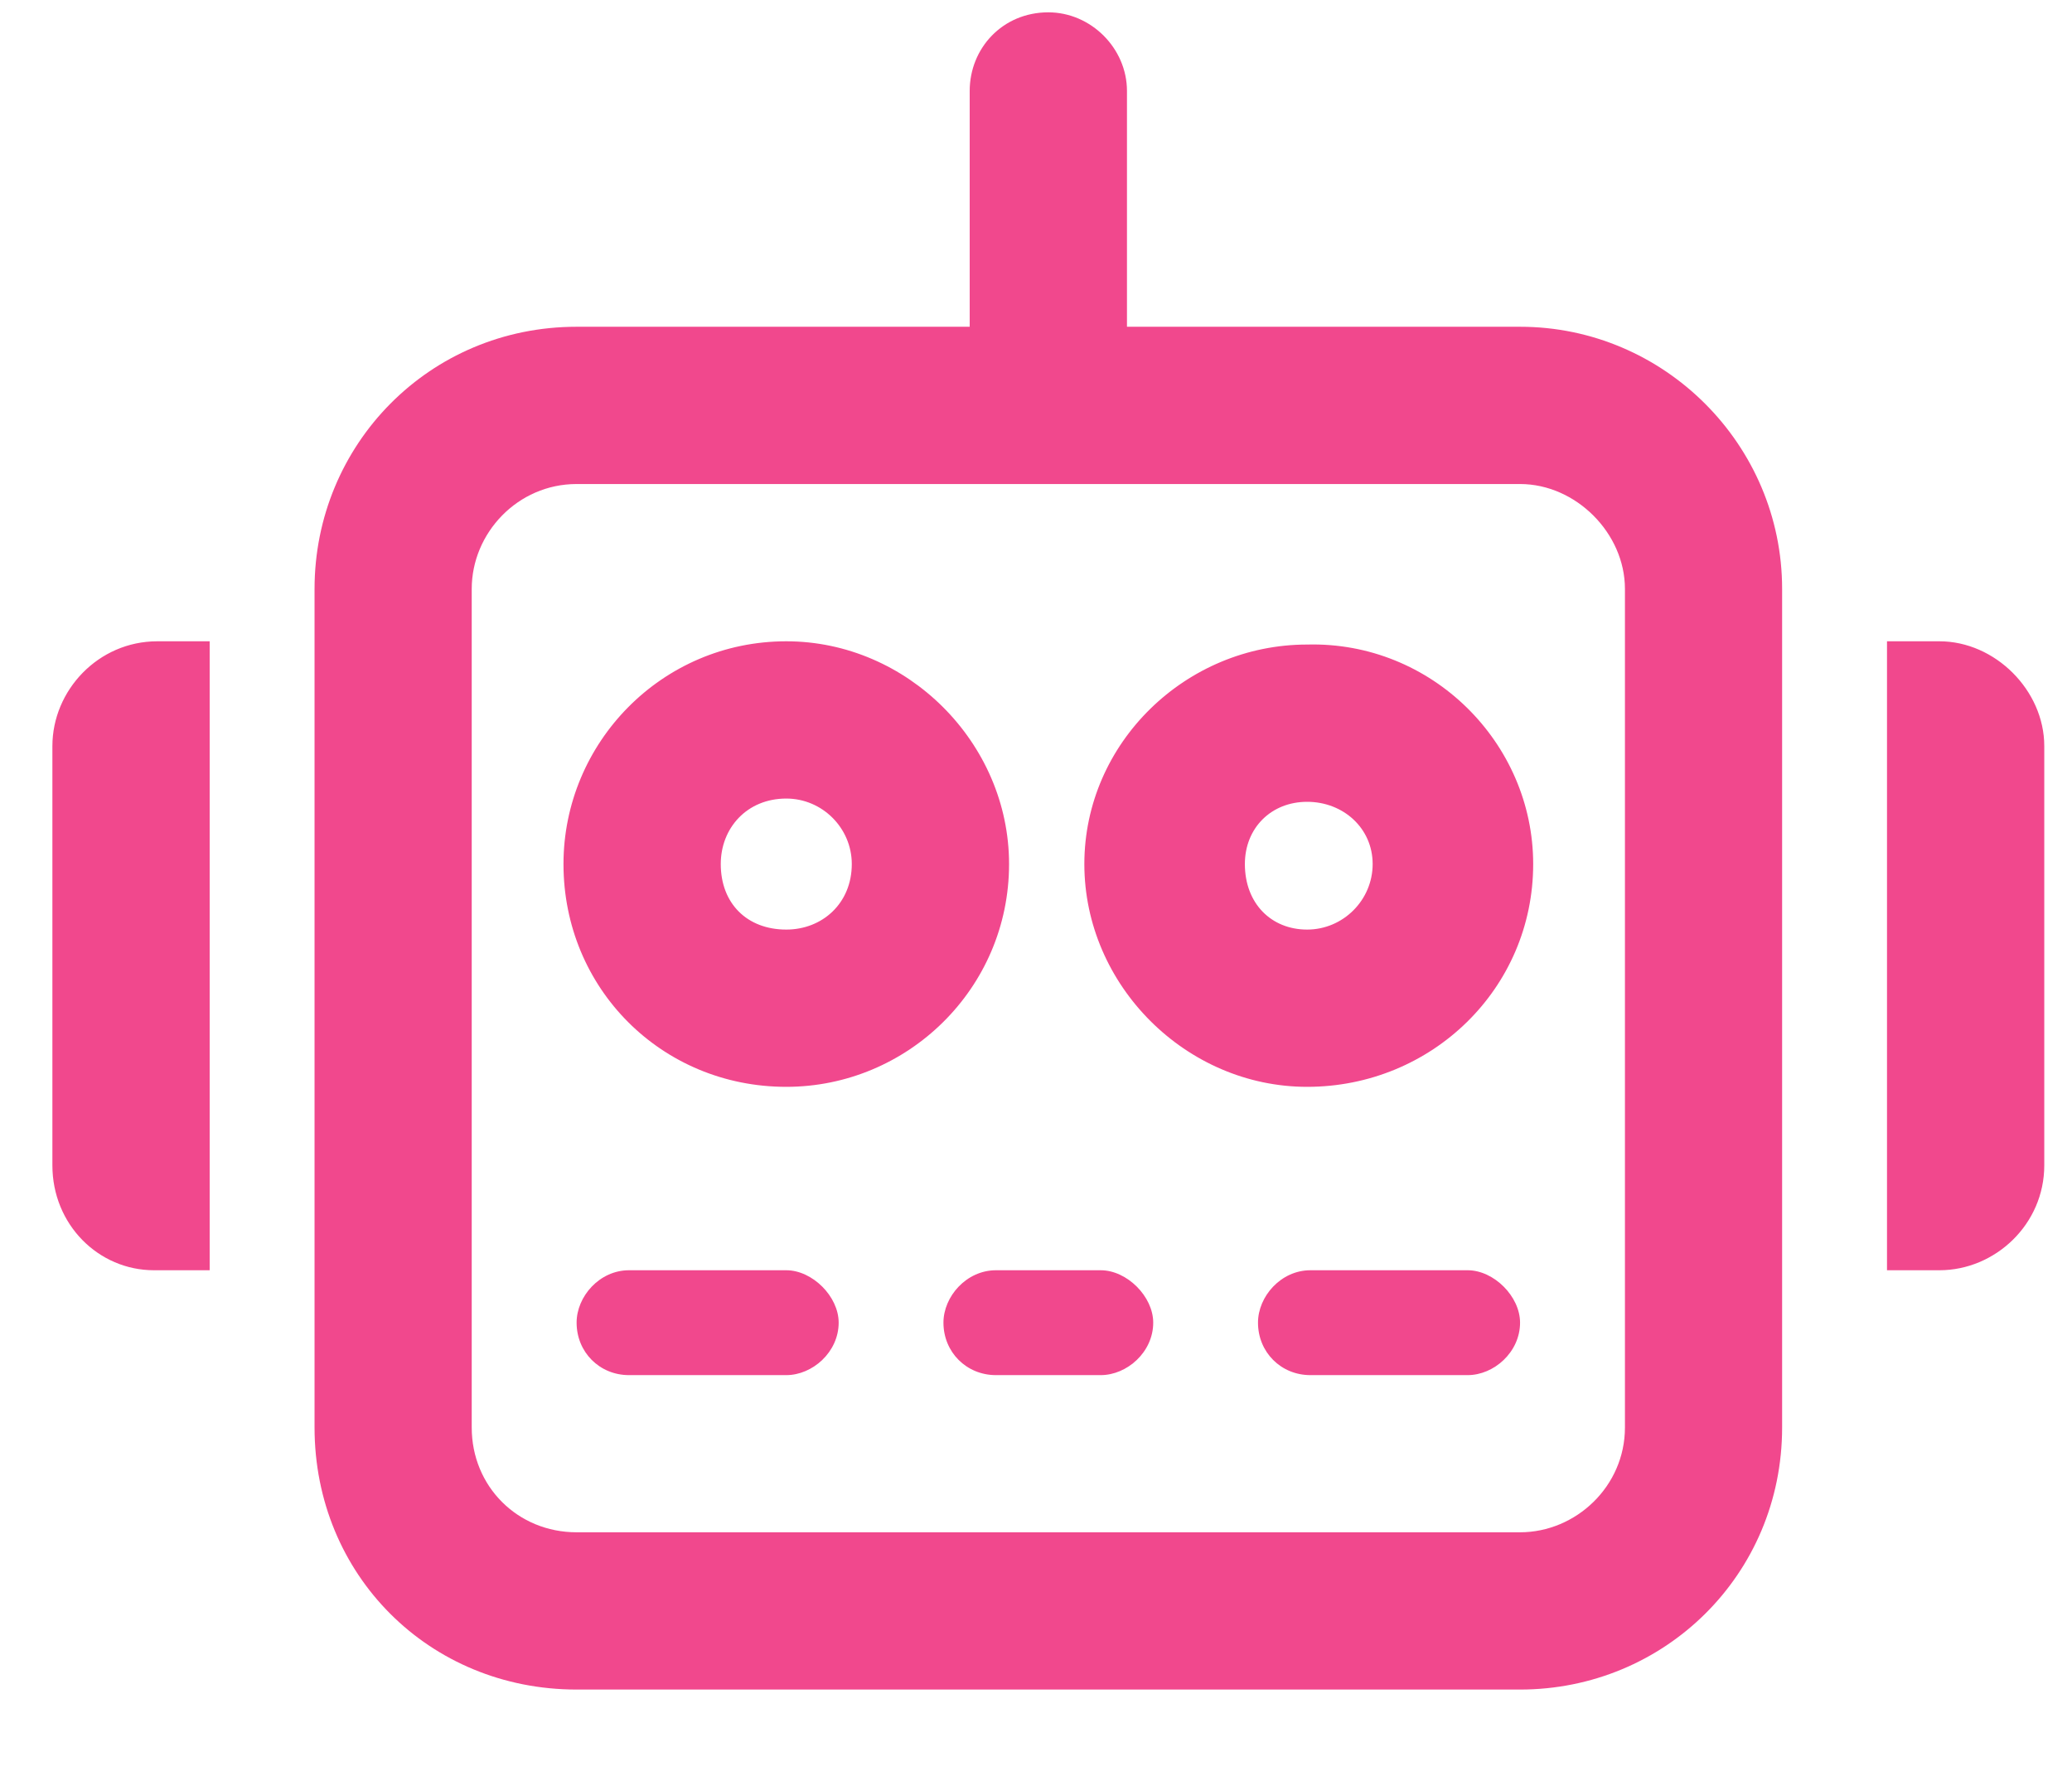 <svg width="21" height="18" viewBox="0 0 21 18" fill="none" xmlns="http://www.w3.org/2000/svg">
<path d="M11.688 13.406C11.688 13.705 11.422 13.938 11.156 13.938H10.094C9.795 13.938 9.562 13.705 9.562 13.406C9.562 13.141 9.795 12.875 10.094 12.875H11.156C11.422 12.875 11.688 13.141 11.688 13.406ZM7.969 12.875H6.375C6.076 12.875 5.844 13.141 5.844 13.406C5.844 13.705 6.076 13.938 6.375 13.938H7.969C8.234 13.938 8.5 13.705 8.5 13.406C8.5 13.141 8.234 12.875 7.969 12.875ZM5.711 8.758C5.711 7.529 6.707 6.5 7.969 6.5C9.197 6.5 10.227 7.529 10.227 8.758C10.227 10.02 9.197 11.016 7.969 11.016C6.707 11.016 5.711 10.02 5.711 8.758ZM7.305 8.758C7.305 9.156 7.57 9.422 7.969 9.422C8.334 9.422 8.633 9.156 8.633 8.758C8.633 8.393 8.334 8.094 7.969 8.094C7.57 8.094 7.305 8.393 7.305 8.758ZM15.539 8.758C15.539 10.02 14.51 11.016 13.248 11.016C12.02 11.016 10.99 9.986 10.99 8.758C10.99 7.529 12.02 6.533 13.248 6.533C14.51 6.5 15.539 7.529 15.539 8.758ZM13.912 8.758C13.912 8.393 13.613 8.127 13.248 8.127C12.883 8.127 12.617 8.393 12.617 8.758C12.617 9.156 12.883 9.422 13.248 9.422C13.613 9.422 13.912 9.123 13.912 8.758ZM14.875 12.875H13.281C12.982 12.875 12.75 13.141 12.75 13.406C12.75 13.705 12.982 13.938 13.281 13.938H14.875C15.141 13.938 15.406 13.705 15.406 13.406C15.406 13.141 15.141 12.875 14.875 12.875ZM18.062 5.969V14.469C18.062 15.963 16.867 17.125 15.406 17.125H5.844C4.35 17.125 3.188 15.963 3.188 14.469V5.969C3.188 4.508 4.35 3.312 5.844 3.312H9.828V0.922C9.828 0.49 10.16 0.125 10.625 0.125C11.057 0.125 11.422 0.49 11.422 0.922V3.312H15.406C16.867 3.312 18.062 4.508 18.062 5.969ZM16.469 5.969C16.469 5.404 15.971 4.906 15.406 4.906H5.844C5.246 4.906 4.781 5.404 4.781 5.969V14.469C4.781 15.066 5.246 15.531 5.844 15.531H15.406C15.971 15.531 16.469 15.066 16.469 14.469V5.969ZM19.656 6.5H19.125V12.875H19.656C20.221 12.875 20.719 12.41 20.719 11.812V7.562C20.719 6.998 20.221 6.5 19.656 6.5ZM0.531 7.562V11.812C0.531 12.41 0.996 12.875 1.561 12.875H2.125V6.5H1.594C0.996 6.5 0.531 6.998 0.531 7.562Z" fill="#F1488D"/>
</svg>
